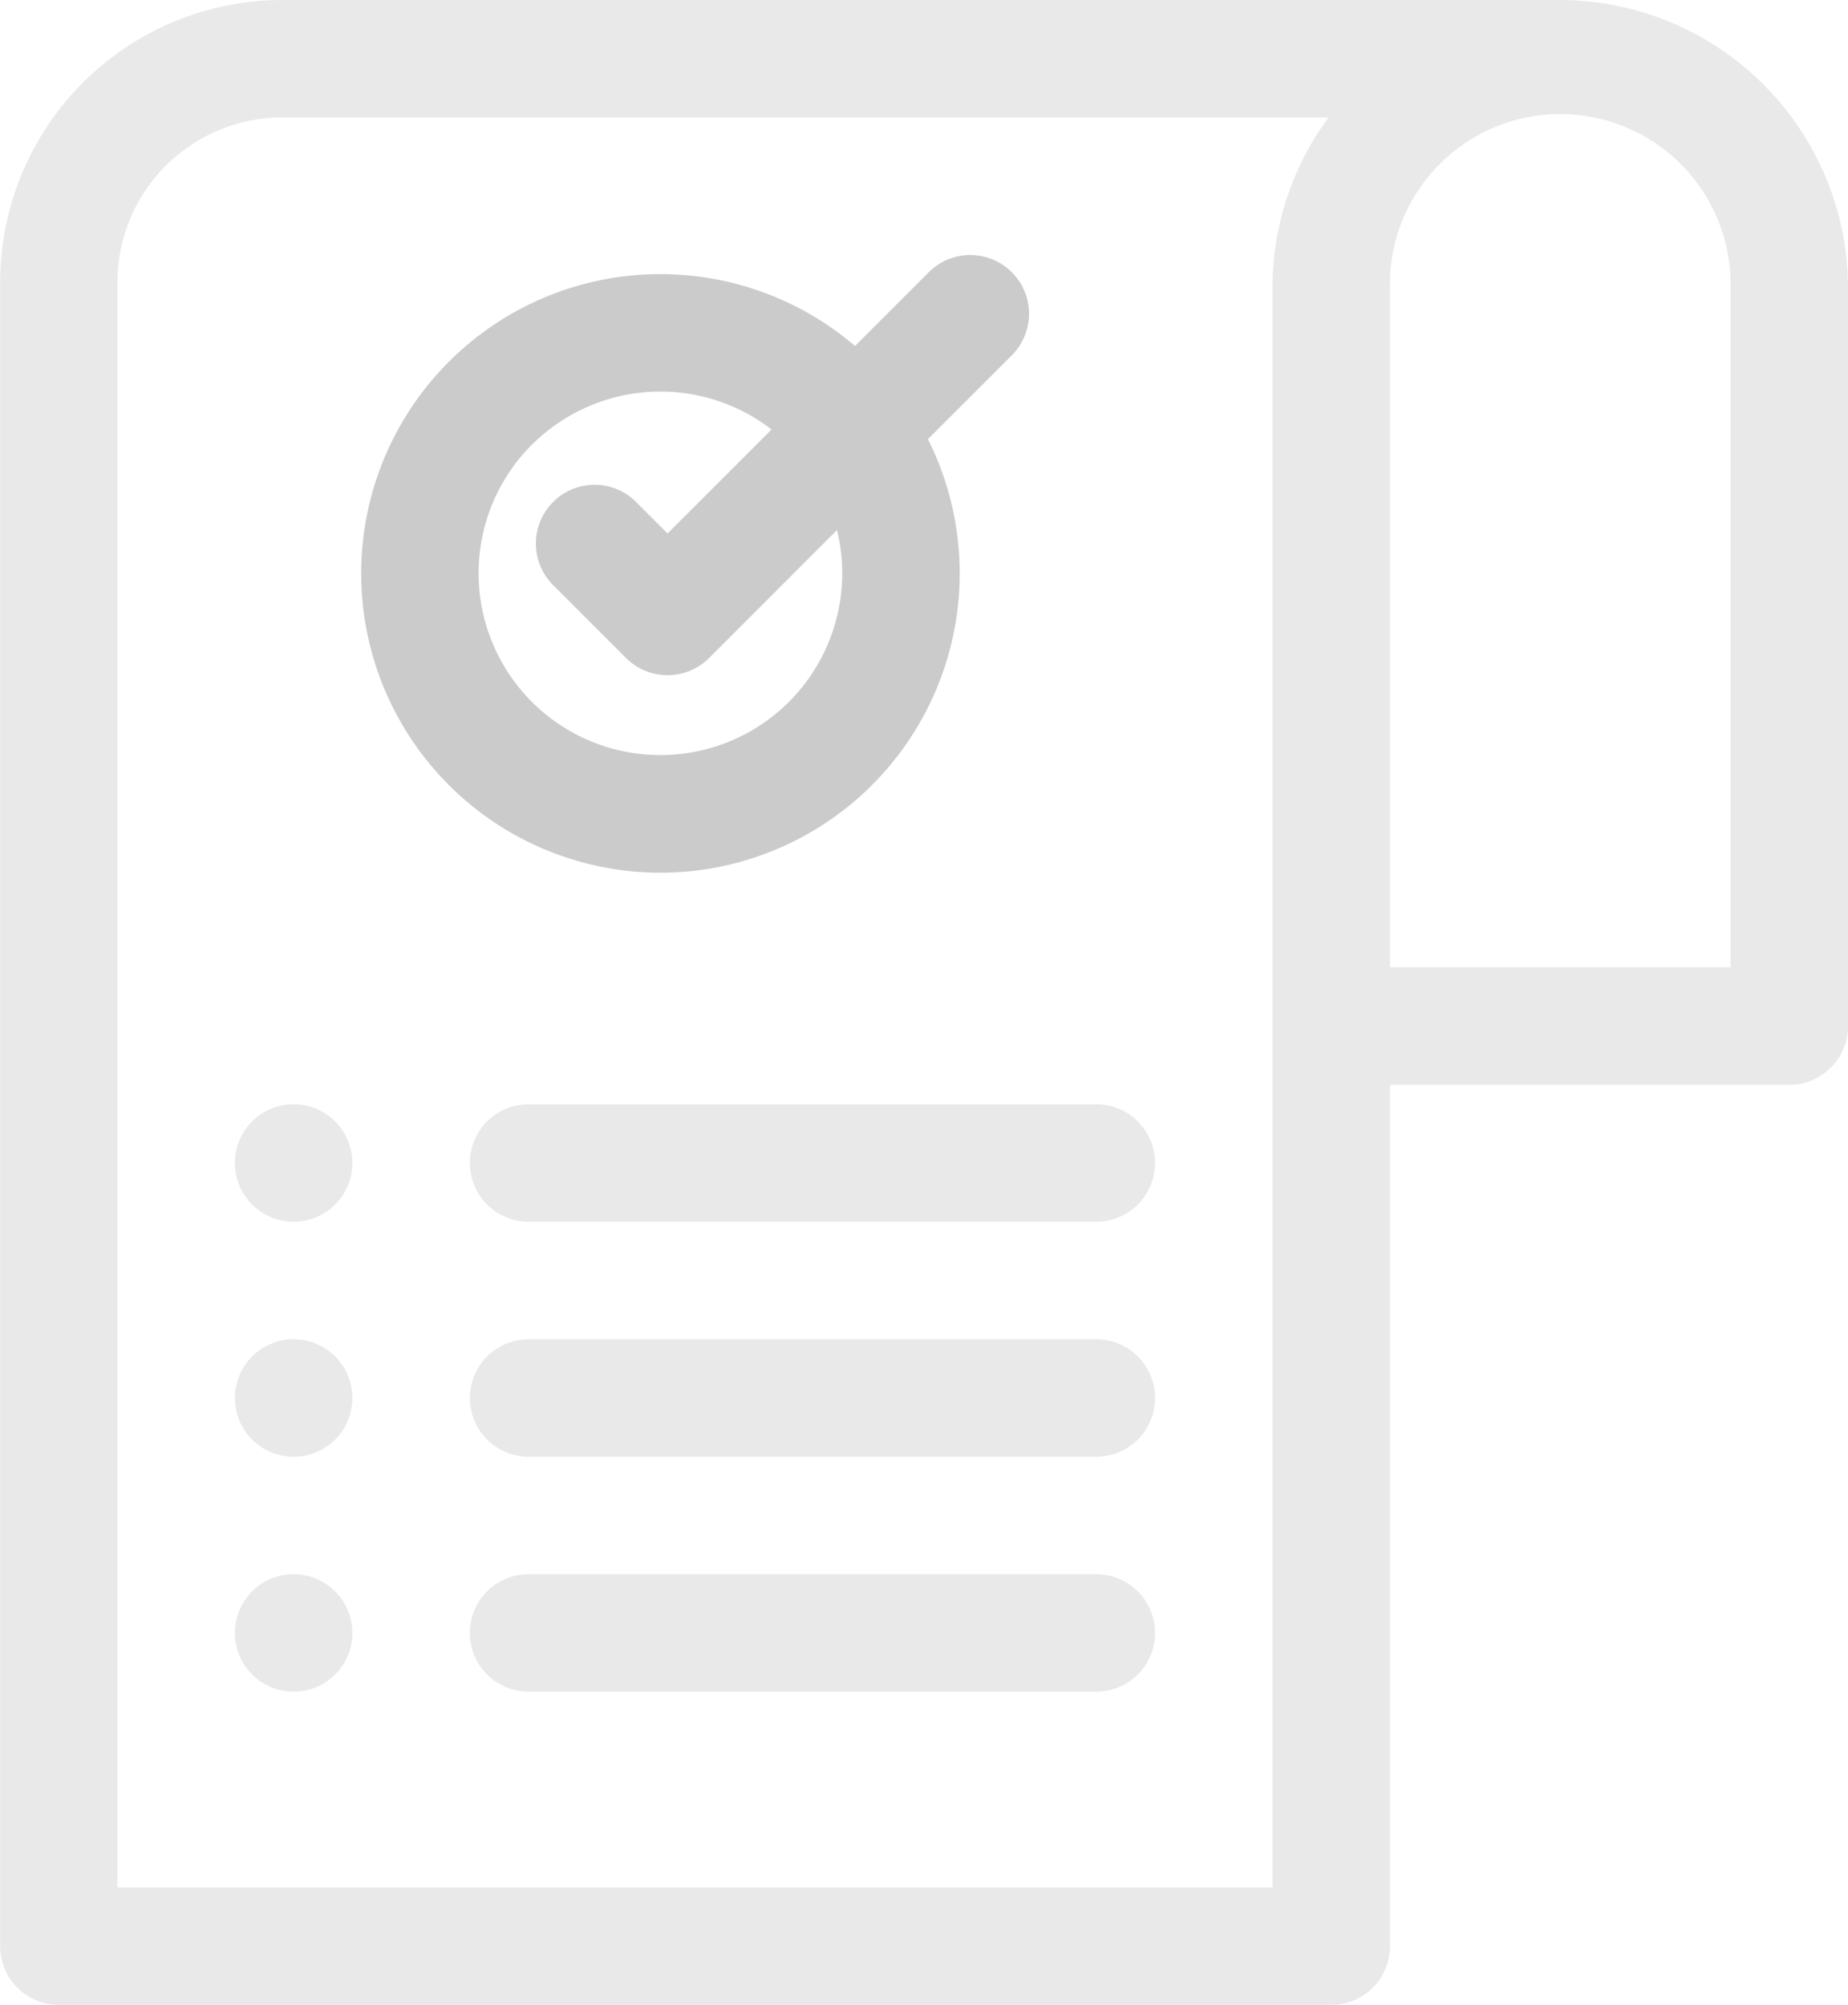 <svg xmlns="http://www.w3.org/2000/svg" width="27.252" height="29.562" viewBox="0 0 27.252 29.562">
  <g id="Order_Placed_Default" data-name="Order Placed Default" transform="translate(-67.441 -30.98)" opacity="0.5">
    <path id="Path_432" data-name="Path 432" d="M310.687,697.91h-8.372a.866.866,0,0,0,0,1.732h8.372a.866.866,0,0,0,0-1.732Z" transform="translate(-227.079 -647.183)" fill="rgba(0,0,0,0.17)"/>
    <path id="Path_433" data-name="Path 433" d="M310.687,814.91h-8.372a.866.866,0,0,0,0,1.732h8.372a.866.866,0,0,0,0-1.732Z" transform="translate(-227.079 -760.719)" fill="rgba(0,0,0,0.17)"/>
    <path id="Path_434" data-name="Path 434" d="M185.307,814.91a.866.866,0,1,0,.866.866A.866.866,0,0,0,185.307,814.91Z" transform="translate(-113.536 -760.719)" fill="rgba(0,0,0,0.17)"/>
    <path id="Path_435" data-name="Path 435" d="M301.449,581.768a.866.866,0,0,0,.866.866h8.372a.866.866,0,0,0,0-1.732h-8.372A.866.866,0,0,0,301.449,581.768Z" transform="translate(-227.079 -533.64)" fill="rgba(0,0,0,0.17)"/>
    <ellipse id="Ellipse_37" data-name="Ellipse 37" cx="0.866" cy="0.866" rx="0.866" ry="0.866" transform="translate(70.905 50.727)" fill="rgba(0,0,0,0.17)"/>
    <path id="Path_436" data-name="Path 436" d="M90.45,30.98H71.6a4.164,4.164,0,0,0-4.157,4.157V59.676a.866.866,0,0,0,.866.866H87.072a.866.866,0,0,0,.866-.866v-12.7h5.889a.866.866,0,0,0,.866-.866V35.224A4.254,4.254,0,0,0,90.45,30.98Zm-4.244,4.244V58.81H69.173V35.137A2.431,2.431,0,0,1,71.6,32.712H87.033A4.219,4.219,0,0,0,86.206,35.224Zm6.755,10.017H87.938V35.224a2.512,2.512,0,1,1,5.023,0Z" transform="translate(0 0)" fill="rgba(0,0,0,0.17)"/>
    <path id="Path_437" data-name="Path 437" d="M184.441,581.768a.866.866,0,1,0,.866-.866A.866.866,0,0,0,184.441,581.768Z" transform="translate(-113.536 -533.64)" fill="rgba(0,0,0,0.17)"/>
    <path id="Path_438" data-name="Path 438" d="M254.8,165.824a4.413,4.413,0,0,0,.825-5.1l1.237-1.236a.866.866,0,1,0-1.225-1.225l-1.087,1.088a4.413,4.413,0,1,0,.251,6.473Zm-5.016-5.016a2.681,2.681,0,0,1,3.535-.226l-1.533,1.533-.475-.475a.866.866,0,0,0-1.225,1.224l1.087,1.087a.867.867,0,0,0,1.225,0l1.886-1.887a2.681,2.681,0,1,1-4.5-1.258Z" transform="translate(-174.5 -123.269)" fill="#989797"/>
  </g>
</svg>
